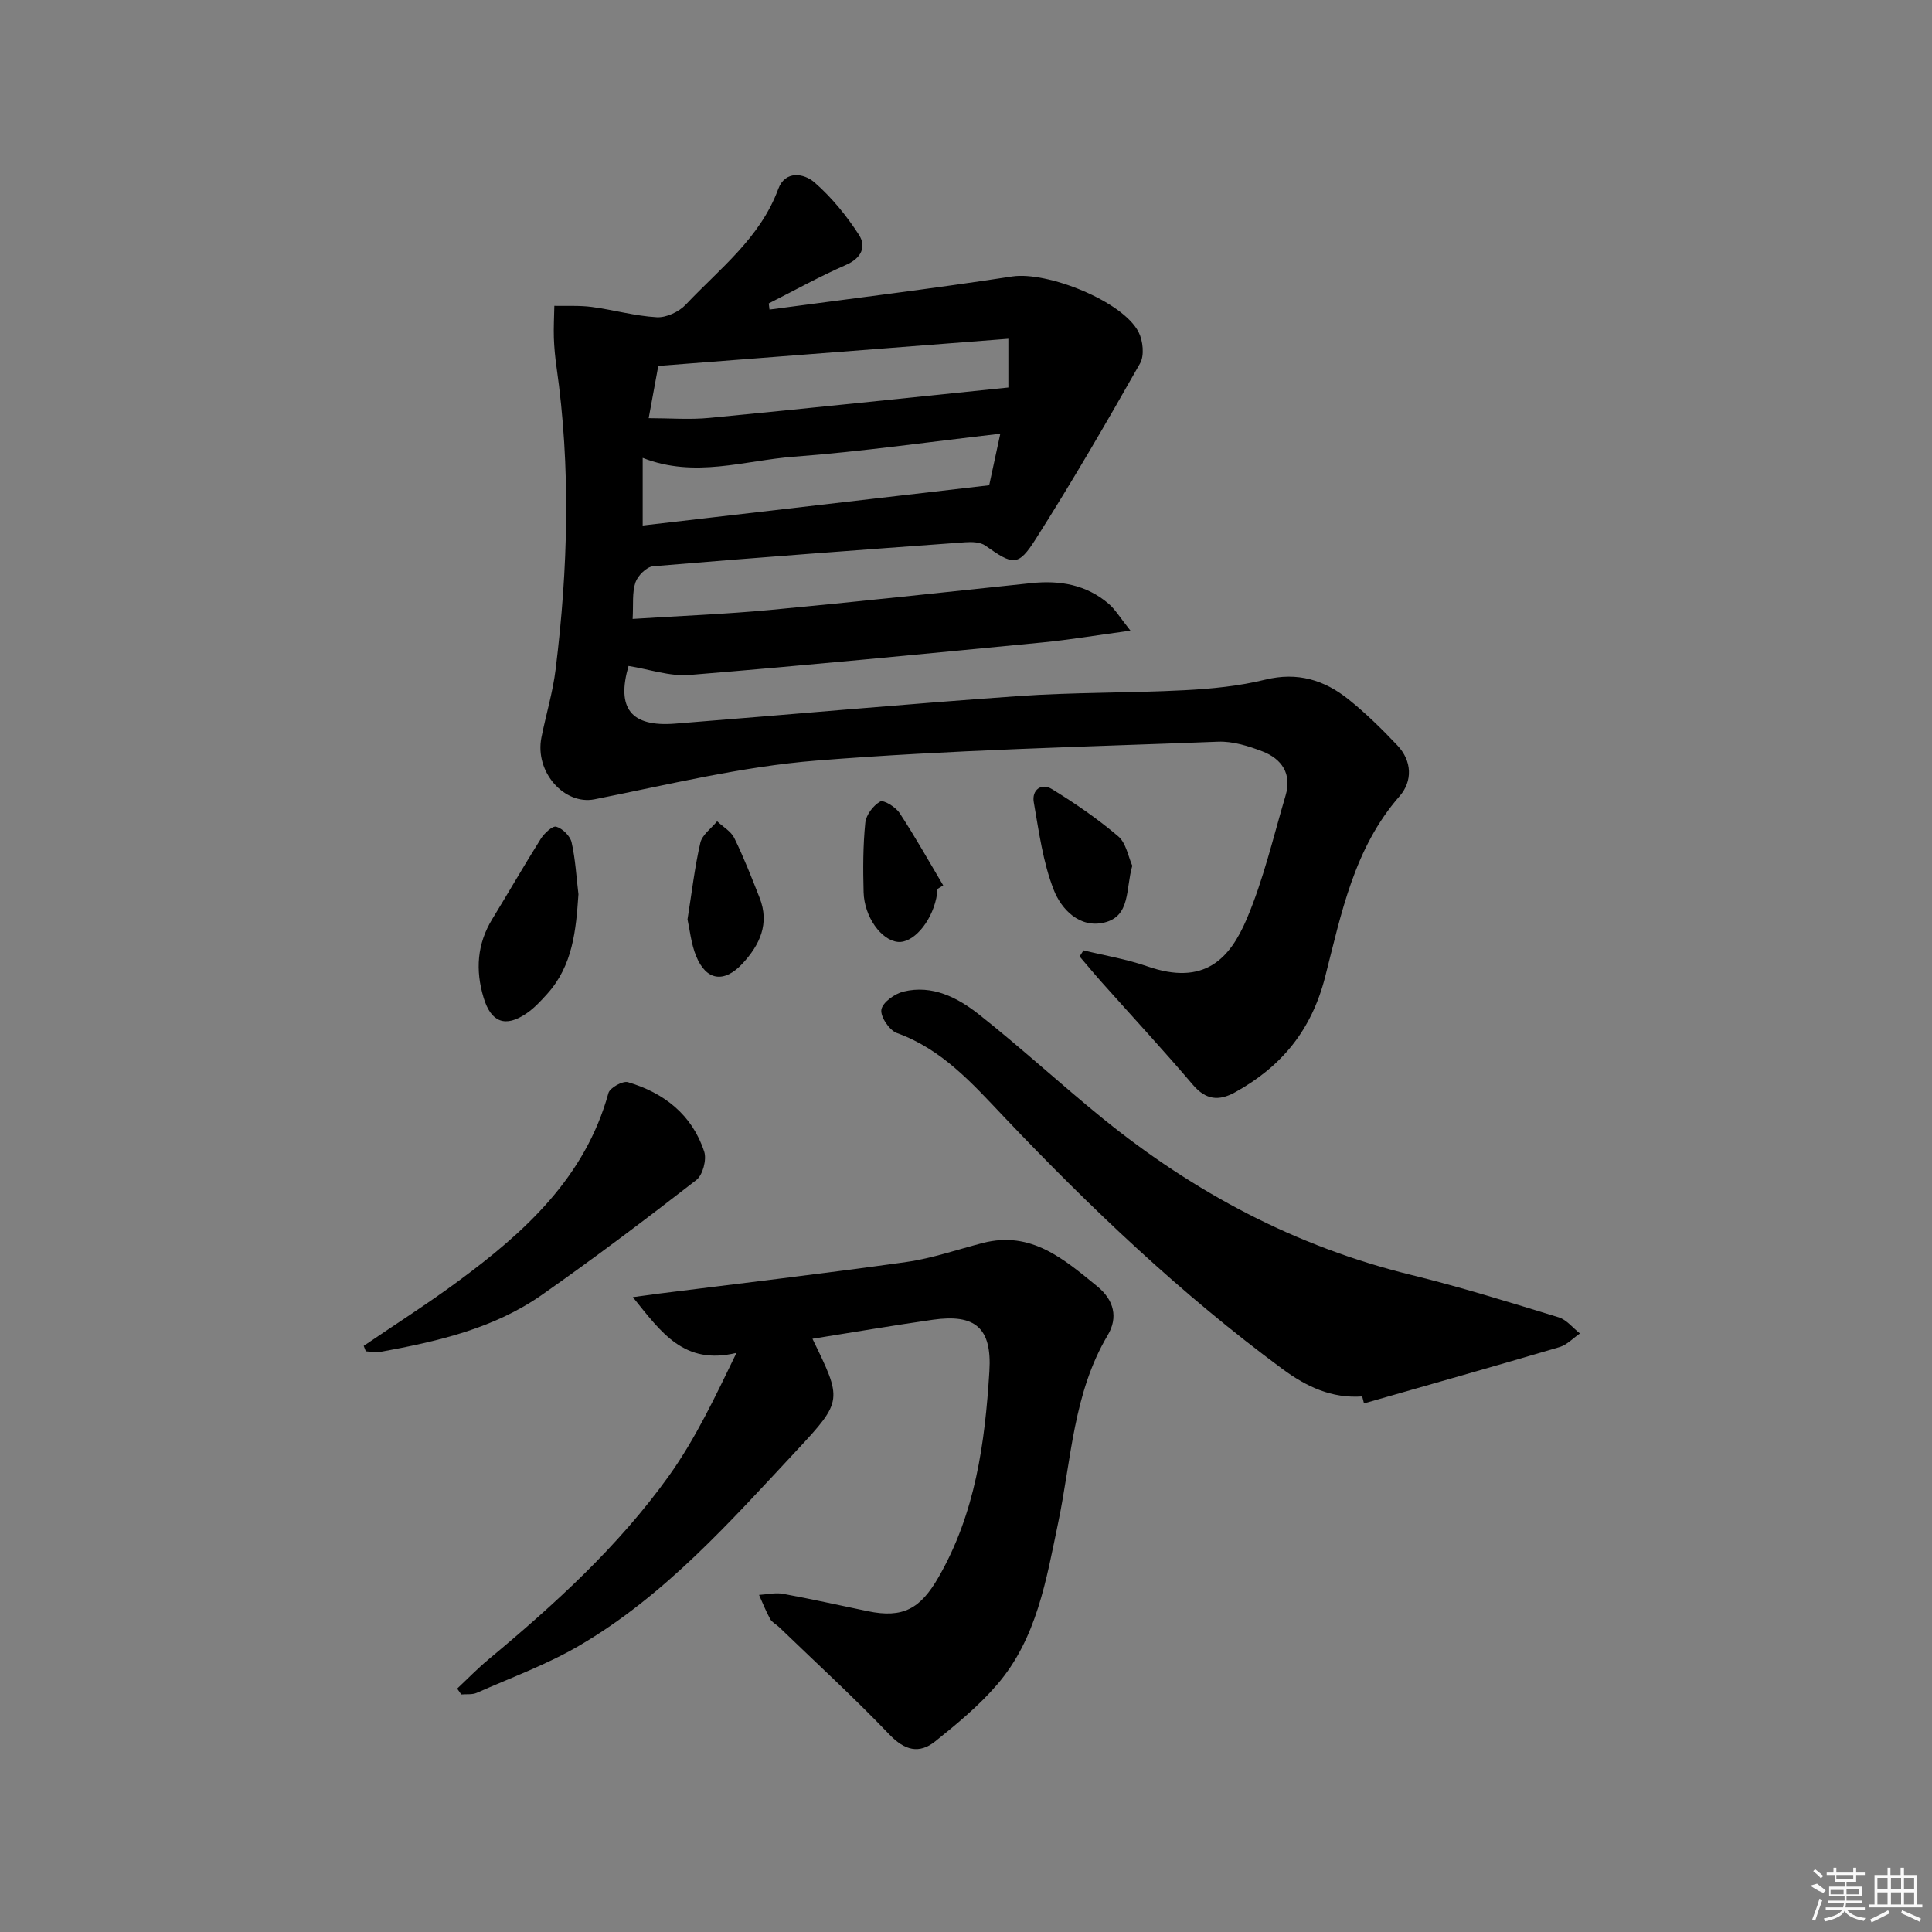 <svg enable-background="new 0 0 400 400" viewBox="0 0 400 400" xmlns="http://www.w3.org/2000/svg"><rect x="0" y="0" width="400" height="400" fill="#808080" stroke="none"/><path d="m159.32 64.09c16.75-2.25 33.53-4.29 50.24-6.85 7.18-1.1 22.88 5.06 26.18 11.53.91 1.79 1.22 4.84.3 6.46-6.95 12.26-14.04 24.46-21.59 36.35-3.66 5.77-4.68 5.45-10.45 1.38-1.04-.74-2.79-.79-4.17-.69-21.55 1.57-43.09 3.15-64.61 4.97-1.35.11-3.18 1.94-3.66 3.35-.71 2.1-.41 4.53-.58 7.55 9.82-.63 19.24-.99 28.6-1.87 18.02-1.69 36.01-3.66 54.01-5.55 5.87-.61 11.32.34 15.91 4.25 1.41 1.2 2.39 2.9 4.55 5.6-7.03.95-12.65 1.9-18.3 2.45-24.31 2.35-48.63 4.73-72.97 6.72-4.12.34-8.39-1.19-12.65-1.86-2.52 8.7.43 12.67 9.64 11.94 23.68-1.87 47.34-4.03 71.04-5.7 11.44-.81 22.95-.62 34.41-1.22 5.62-.29 11.32-.85 16.76-2.19 6.66-1.63 12.21.07 17.21 4.08 3.61 2.89 6.94 6.17 10.12 9.53 3.06 3.23 3.17 7.42.46 10.52-9.44 10.78-12.07 24.34-15.42 37.44-2.82 11.02-9.03 18.56-18.65 23.87-3.37 1.86-6.05 1.59-8.73-1.56-6.12-7.19-12.54-14.12-18.82-21.17-1.58-1.77-3.09-3.6-4.63-5.4.27-.42.54-.84.81-1.26 4.41 1.08 8.94 1.82 13.21 3.31 11.87 4.14 17.1-1.64 20.57-9.78 3.49-8.19 5.52-17.02 8.06-25.6 1.33-4.48-.79-7.58-4.81-9.13-2.9-1.11-6.13-2.12-9.16-2-27.74 1.07-55.53 1.7-83.18 3.91-15.43 1.23-30.69 4.99-45.94 8.02-6.19 1.23-12.43-5.6-10.98-12.83.94-4.71 2.36-9.35 2.94-14.1 2.57-20.86 3.16-41.75.17-62.65-.28-1.97-.47-3.97-.54-5.96-.07-2.21.06-4.42.1-6.63 2.59.06 5.21-.11 7.76.23 4.5.6 8.94 1.88 13.45 2.13 1.98.11 4.59-1.12 6-2.61 7.02-7.45 15.41-13.78 19.15-23.95 1.43-3.88 5.32-3.27 7.52-1.34 3.54 3.09 6.62 6.87 9.18 10.83 1.57 2.43.56 4.83-2.68 6.24-5.45 2.38-10.67 5.29-15.99 7.97.04.41.1.84.16 1.27zm49.45 6.05c-24.56 1.9-48.49 3.76-72.48 5.62-.75 4.07-1.37 7.45-1.99 10.82 4.34 0 8.51.34 12.61-.06 20.52-1.98 41.01-4.15 61.86-6.29 0-2.02 0-5.14 0-10.09zm-75.71 38.66c23.86-2.77 47.54-5.52 71.74-8.33.71-3.27 1.47-6.83 2.3-10.67-14.77 1.69-28.73 3.71-42.76 4.76-10.23.77-20.47 4.49-31.28.24z"/><path d="m168.21 277.18c6.14 12.63 6.34 12.82-3.17 23.01-13.85 14.84-27.38 30.16-45.16 40.55-6.67 3.9-14.06 6.59-21.16 9.74-.94.42-2.14.24-3.22.34-.28-.4-.57-.81-.85-1.21 2.15-2.02 4.21-4.15 6.47-6.03 13.72-11.42 26.93-23.44 37.35-37.99 5.54-7.73 9.65-16.49 14.01-25.49-10.84 2.62-15.54-4.19-21.46-11.54 2.6-.35 3.99-.55 5.38-.73 17.09-2.15 34.21-4.15 51.27-6.55 5.37-.76 10.59-2.6 15.87-3.95 9.98-2.54 16.71 3.35 23.61 8.97 3.54 2.88 4.36 6.5 2.18 10.16-7.12 11.98-7.5 25.64-10.23 38.72-2.48 11.86-4.42 24.03-12.66 33.6-3.75 4.36-8.29 8.12-12.8 11.74-3.34 2.68-6.34 1.89-9.51-1.42-7.34-7.67-15.18-14.85-22.82-22.22-.6-.58-1.46-.98-1.84-1.66-.89-1.61-1.56-3.33-2.32-5.01 1.66-.1 3.38-.52 4.96-.23 5.86 1.07 11.68 2.38 17.52 3.59 7.33 1.53 10.93-.5 14.68-7.02 7.63-13.24 9.62-27.84 10.53-42.64.56-9.01-2.95-11.92-11.71-10.67-8.2 1.17-16.37 2.58-24.92 3.94z"/><path d="m282.03 289.12c-6.32.43-11.51-1.99-16.53-5.7-20.97-15.48-39.74-33.33-57.64-52.19-6.49-6.84-12.8-14-22.18-17.36-1.55-.56-3.44-3.39-3.2-4.84.25-1.5 2.75-3.28 4.56-3.73 6-1.47 11.23 1.24 15.66 4.74 8.73 6.9 16.93 14.47 25.57 21.49 18.94 15.38 40.01 26.58 63.87 32.42 10.29 2.52 20.43 5.69 30.57 8.79 1.65.51 2.94 2.2 4.4 3.34-1.4.96-2.68 2.36-4.23 2.82-13.47 3.98-26.98 7.79-40.48 11.66-.13-.48-.25-.96-.37-1.44z"/><path d="m75.3 278.65c6.53-4.45 13.2-8.69 19.55-13.38 13.81-10.19 26.3-21.49 31.12-38.97.3-1.09 2.96-2.57 4.04-2.25 7.5 2.22 13.29 6.76 15.79 14.39.54 1.66-.3 4.83-1.62 5.86-10.51 8.16-21.13 16.18-32.02 23.81-10.01 7.01-21.74 9.65-33.55 11.81-.92.17-1.91-.09-2.87-.15-.15-.38-.29-.75-.44-1.12z"/><path d="m119.76 185.15c-.51 7.46-1.16 14.72-6.44 20.59-1.32 1.47-2.71 2.98-4.33 4.08-4.38 2.99-7.33 1.84-8.87-3.27-1.71-5.68-1.36-11.11 1.8-16.27 3.38-5.52 6.6-11.14 10.05-16.62.72-1.14 2.43-2.73 3.2-2.5 1.3.38 2.87 1.92 3.17 3.23.8 3.51.98 7.16 1.42 10.76z"/><path d="m234.43 179.25c-1.4 4.76-.29 10.43-5.81 11.76-5.09 1.22-8.88-2.74-10.45-6.76-2.24-5.73-3.07-12.05-4.14-18.17-.44-2.52 1.57-4.05 3.75-2.71 4.78 2.93 9.45 6.14 13.72 9.77 1.66 1.39 2.09 4.25 2.93 6.11z"/><path d="m142.34 190.35c.92-5.75 1.5-10.88 2.66-15.87.39-1.66 2.27-2.97 3.47-4.44 1.21 1.14 2.87 2.07 3.56 3.47 1.96 4.01 3.59 8.19 5.23 12.35 2.12 5.37.05 9.77-3.54 13.64-3.81 4.1-7.52 3.55-9.6-1.57-1.04-2.55-1.3-5.42-1.78-7.58z"/><path d="m194.11 184.04c-.09.65-.13 1.32-.27 1.96-1.11 5.09-4.85 9.31-7.95 9.01-3.43-.33-6.95-5.18-7.09-10.28-.13-4.8-.13-9.63.35-14.39.16-1.62 1.65-3.58 3.09-4.39.7-.4 3.2 1.14 4.01 2.38 3.2 4.87 6.05 9.97 9.03 14.98-.39.24-.78.49-1.17.73z"/><g fill="#fafafa"><path d="m374.8 390.4 1.4-.4c.7.5 1.3 1 1.8 1.4l-.5.5c-1.5-.6-2.1-1.1-2.7-1.5zm1 7.3-.6-.3c.5-1.4 1.1-2.8 1.5-4.3.2.1.4.2.6.3-.5 1.3-1 2.8-1.5 4.3zm-.4-10.3.4-.4c.4.3 1 .8 1.7 1.4l-.5.5c-.4-.5-1-1-1.6-1.5zm2.5.3h1.7v-1h.6v1h3.5v-1h.6v1h1.8v.5h-1.8v1.4h-2v1h3.2v2h-3.2v.9h3.3v.5h-3.4c0 .3-.1.6-.1.9h4v.5h-3.7c.7.9 1.9 1.5 3.8 1.7-.1.2-.2.4-.3.6-2.1-.4-3.5-1.1-4-2.1-.4 1-1.8 1.7-4 2.2-.1-.2-.2-.4-.3-.6 2.1-.4 3.4-1 3.8-1.8h-3.4v-.5h3.6c.1-.3.1-.6.2-.9h-3.3v-.5h3.4c0-.3 0-.6 0-.9h-3.2v-2h3.3v-1h-2.1v-1.4h-1.7v-.5zm1.1 3.5v1h2.7c0-.3 0-.4 0-.4 0-.1 0-.2 0-.2 0-.1 0-.2 0-.3h-2.7zm1.2-3v.9h3.5v-.9zm4.7 3h-2.6v.6.4h2.6z"/><path d="m393.6 386.7h.6v1.5h2.7v6.1h1.1v.6h-11v-.6h1.1v-6.1h2.7v-1.5h.6v1.5h2.1v-1.5zm-2.7 8.8.4.6c-1.2.6-2.5 1.3-3.8 1.9-.1-.2-.2-.4-.3-.6 1.2-.6 2.5-1.2 3.7-1.9zm-2.2-6.7v2.4h2.1v-2.4zm0 3v2.5h2.1v-2.5zm2.8-3v2.4h2.1v-2.4zm0 3v2.5h2.1v-2.5zm6 6.1c-1.4-.7-2.7-1.3-3.9-1.8l.2-.6c1.5.6 2.7 1.2 3.9 1.7zm-1.2-9.1h-2.1v2.4h2.1zm-2.1 3v2.5h2.1v-2.5z"/></g></svg>